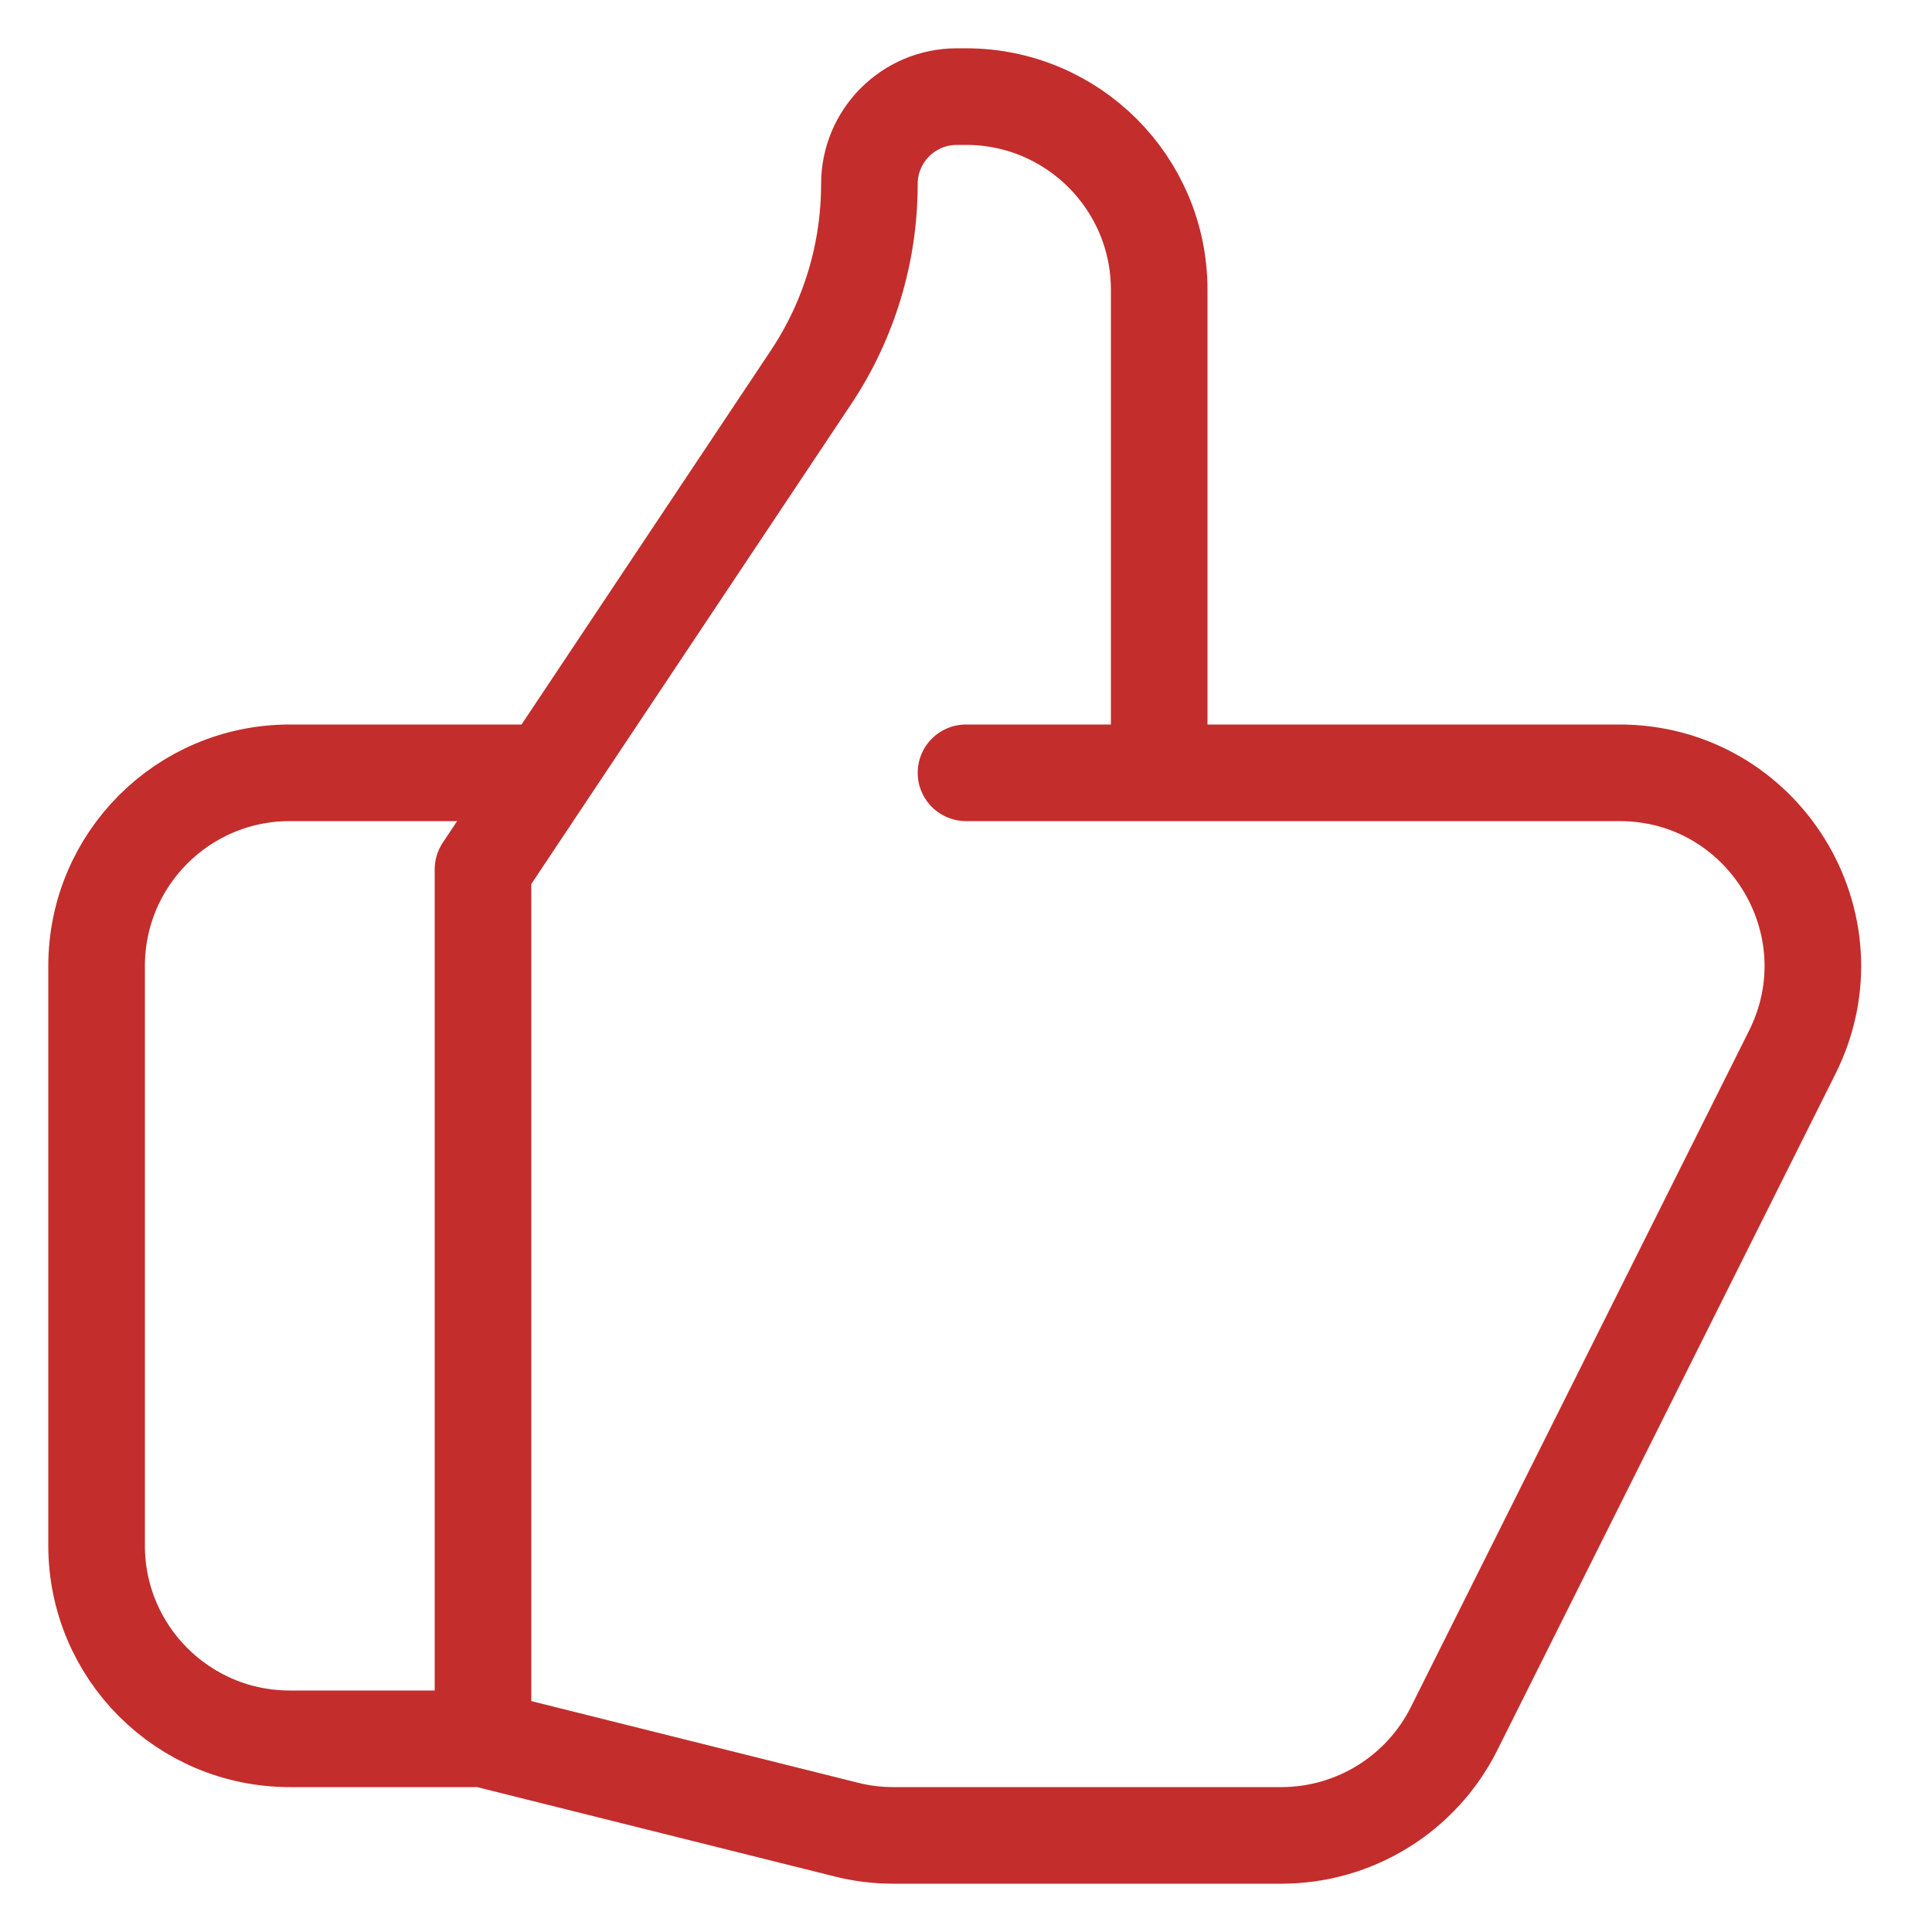<svg width="20" height="20" viewBox="0 0 20 20" fill="none" xmlns="http://www.w3.org/2000/svg">
<path d="M12 8H16.764C18.251 8 19.218 9.565 18.553 10.894L15.053 17.894C14.714 18.572 14.021 19 13.264 19H9.246C9.083 19 8.92 18.98 8.761 18.94L5 18M12 8V3C12 1.895 11.105 1 10 1H9.905C9.405 1 9 1.405 9 1.905C9 2.619 8.789 3.317 8.392 3.911L5 9V18M12 8H10M5 18H3C1.895 18 1 17.105 1 16V10C1 8.895 1.895 8 3 8H5.5" stroke="#C32D2C" stroke-linecap="round" stroke-linejoin="round"/>
</svg>
